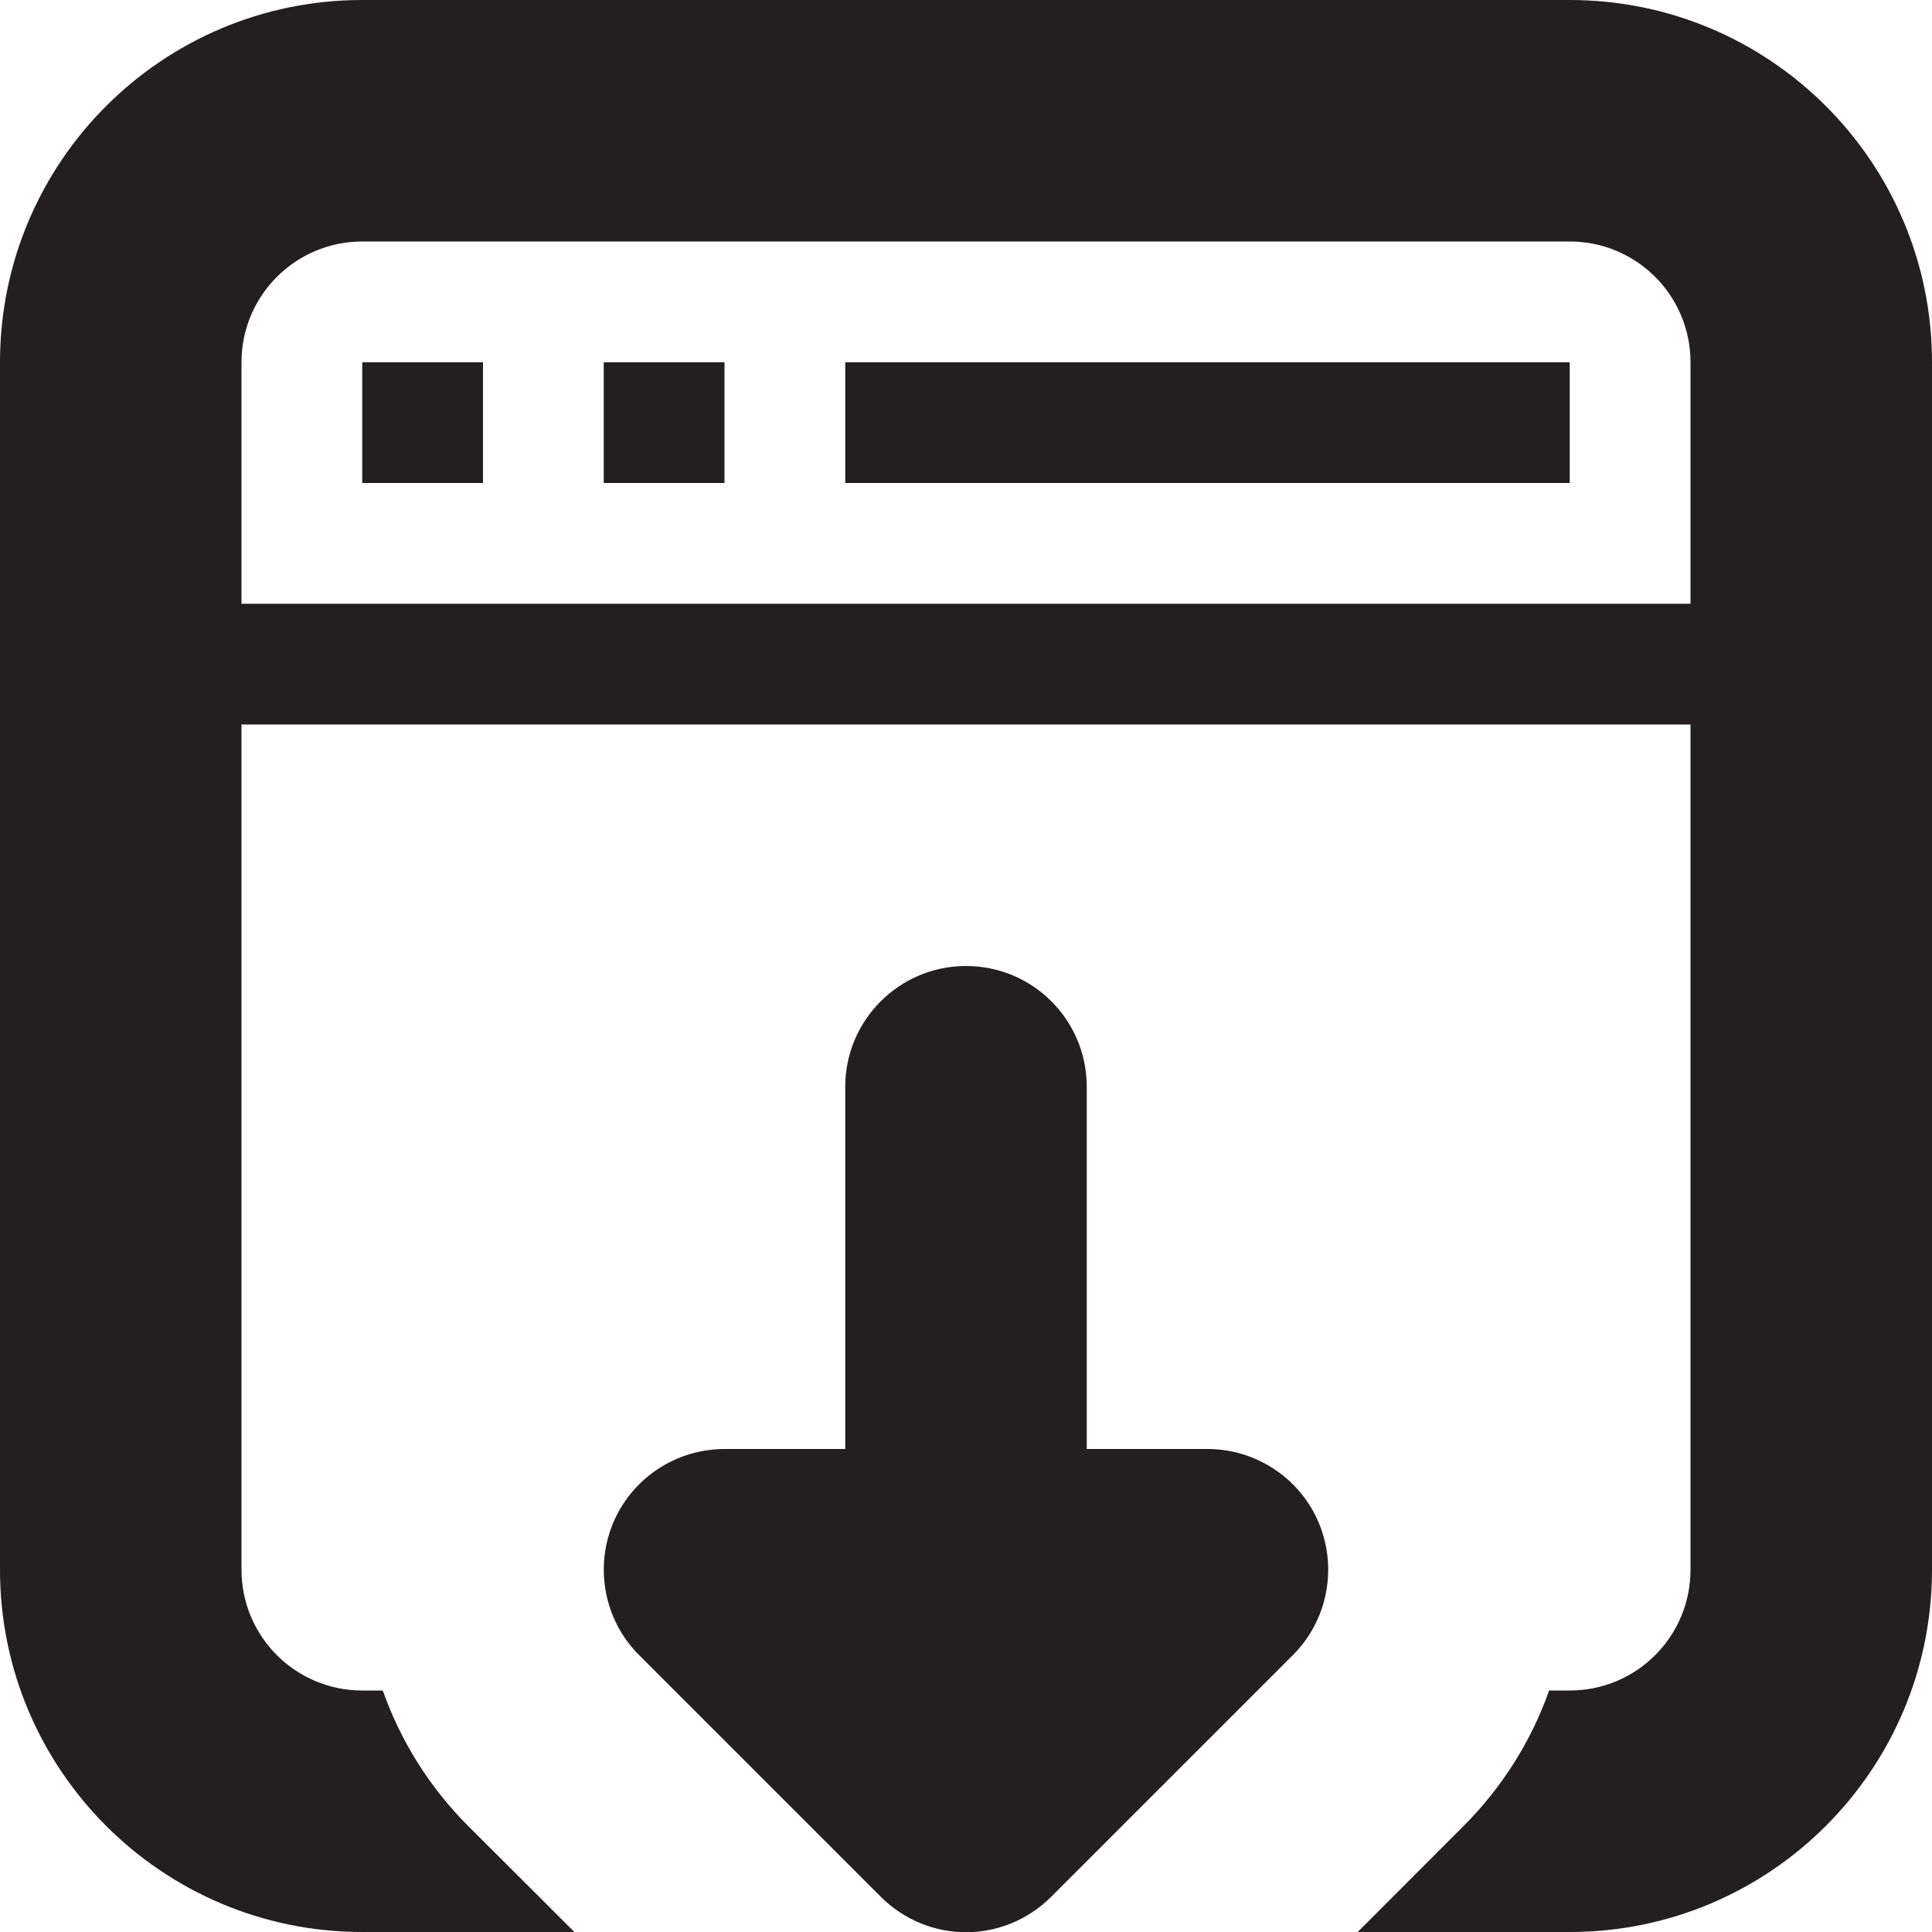 <?xml version="1.0" encoding="utf-8"?>
<!-- Generator: Adobe Illustrator 15.1.0, SVG Export Plug-In . SVG Version: 6.00 Build 0)  -->
<!DOCTYPE svg PUBLIC "-//W3C//DTD SVG 1.1//EN" "http://www.w3.org/Graphics/SVG/1.1/DTD/svg11.dtd">
<svg version="1.1" id="Layer_1" xmlns="http://www.w3.org/2000/svg" xmlns:xlink="http://www.w3.org/1999/xlink" x="0px" y="0px"
	 width="16px" height="16px" viewBox="0 0 16 16" enable-background="new 0 0 16 16" xml:space="preserve">
<path fill-rule="evenodd" clip-rule="evenodd" fill="#231F20" d="M13,16h-1.756l0.88-0.881c0.322-0.324,0.56-0.707,0.705-1.119H13
	c0.553,0,1-0.447,1-1V6H2v7c0,0.553,0.448,1,1,1h0.17c0.146,0.414,0.384,0.799,0.708,1.123L4.757,16H3c-1.657,0-3-1.344-3-3V3
	c0-1.657,1.343-3,3-3h10c1.657,0,3,1.343,3,3v10C16,14.656,14.657,16,13,16z M14,3c0-0.552-0.447-1-1-1H3C2.448,2,2,2.448,2,3v2h12
	V3z M4,4H3V3h1V4z M6,4H5V3h1V4z M13,4H7V3h6V4z M6,12h1V9c0-0.552,0.448-1,1-1c0.553,0,1,0.447,1,1v3h1
	c0.404,0,0.77,0.244,0.924,0.617c0.154,0.375,0.068,0.805-0.217,1.09l-2,2C8.512,15.902,8.256,16.002,8,16.002
	s-0.512-0.1-0.707-0.295l-2-2c-0.286-0.285-0.371-0.717-0.217-1.09S5.596,12,6,12z"/>
</svg>
